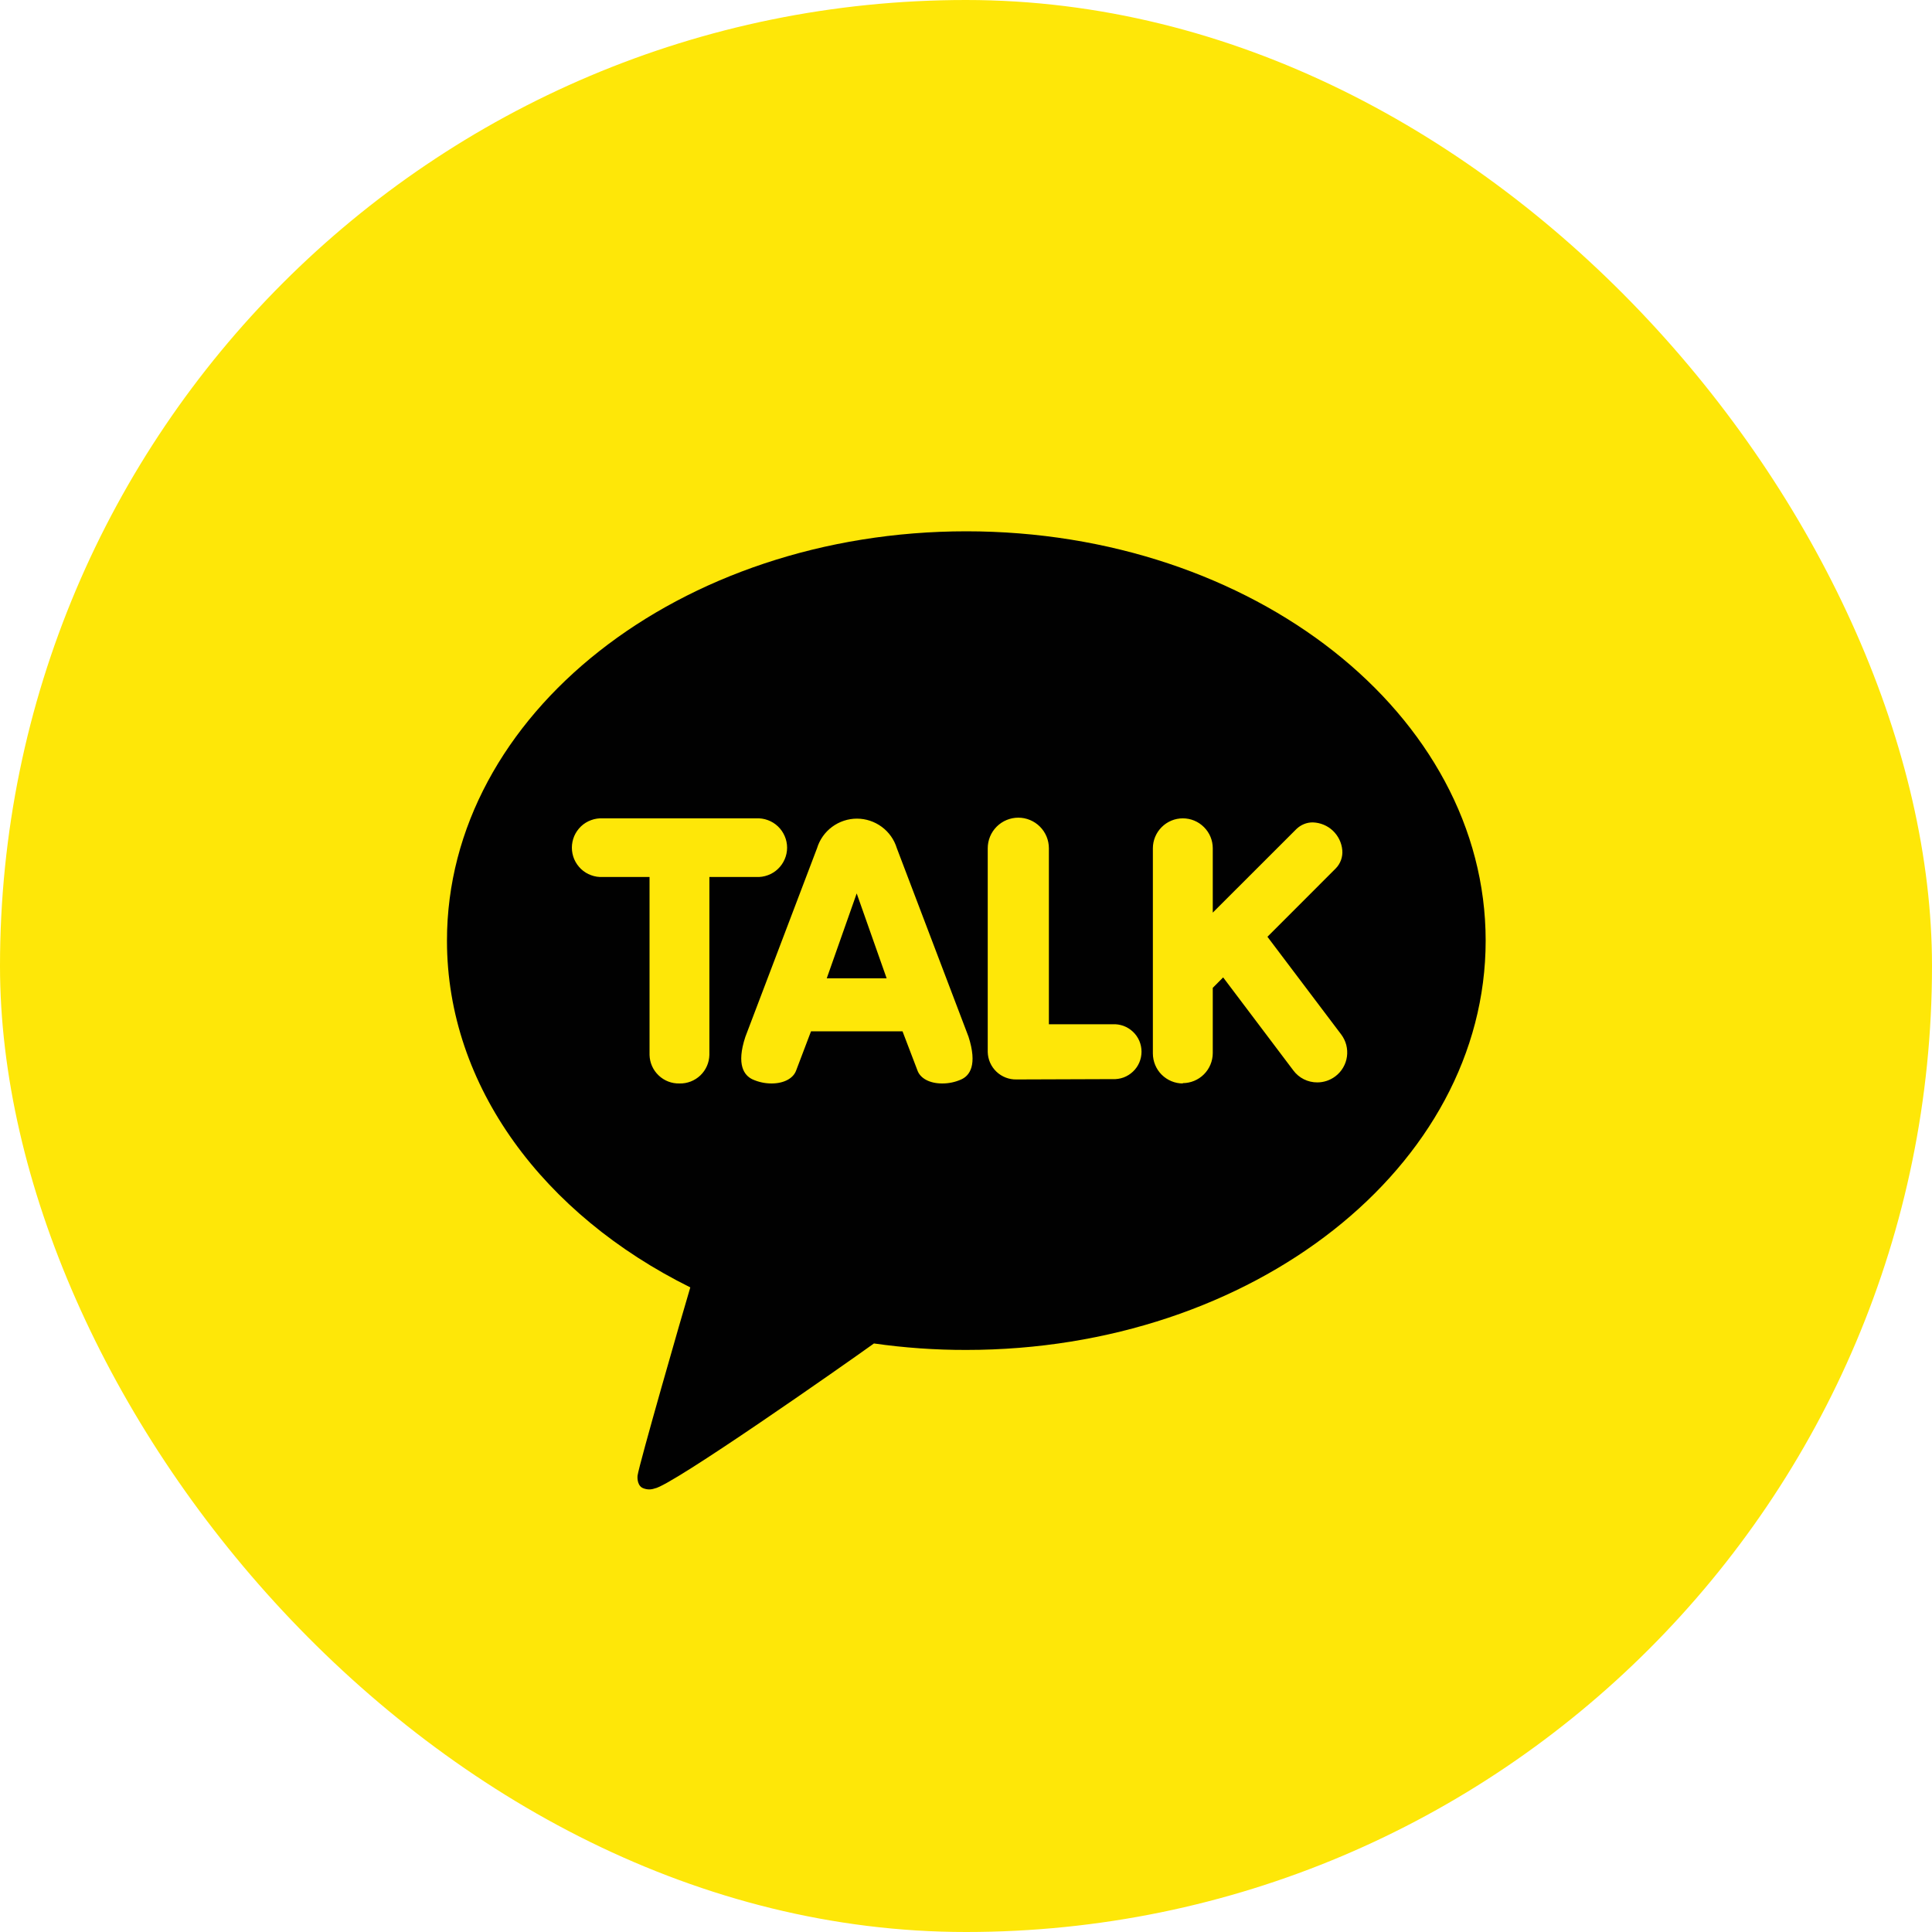 <svg width="40" height="40" viewBox="0 0 40 40" fill="none" xmlns="http://www.w3.org/2000/svg">
<rect width="40" height="40" rx="20" fill="#FEE708"/>
<path d="M20.01 11C14.074 11 9.254 14.794 9.254 19.475C9.254 22.5 11.267 25.155 14.292 26.654C14.121 27.223 13.235 30.308 13.2 30.55C13.2 30.55 13.177 30.733 13.295 30.802C13.335 30.822 13.378 30.833 13.422 30.836C13.467 30.839 13.511 30.832 13.553 30.817C13.894 30.771 17.48 28.256 18.094 27.815C18.727 27.905 19.365 27.95 20.003 27.949C25.94 27.949 30.759 24.155 30.759 19.475C30.759 14.795 25.946 11 20.003 11H20.01Z" fill="#010101"/>
<path d="M14.068 22.432C13.907 22.436 13.752 22.376 13.636 22.265C13.519 22.154 13.452 22.002 13.448 21.841V18.157H12.48C12.397 18.161 12.315 18.149 12.238 18.12C12.16 18.092 12.089 18.048 12.029 17.991C11.97 17.934 11.922 17.866 11.889 17.79C11.857 17.714 11.84 17.633 11.84 17.55C11.84 17.468 11.857 17.386 11.889 17.31C11.922 17.234 11.97 17.166 12.029 17.109C12.089 17.052 12.16 17.008 12.238 16.98C12.315 16.951 12.397 16.939 12.48 16.943H15.655C15.738 16.939 15.82 16.951 15.898 16.98C15.975 17.008 16.046 17.052 16.106 17.109C16.166 17.166 16.213 17.234 16.246 17.31C16.279 17.386 16.296 17.468 16.296 17.55C16.296 17.633 16.279 17.714 16.246 17.79C16.213 17.866 16.166 17.934 16.106 17.991C16.046 18.048 15.975 18.092 15.898 18.12C15.82 18.149 15.738 18.161 15.655 18.157H14.687V21.841C14.683 22.002 14.616 22.154 14.5 22.265C14.383 22.376 14.228 22.436 14.068 22.432ZM19.506 22.432C19.248 22.432 19.05 22.326 18.993 22.157L18.686 21.353H16.791L16.485 22.159C16.425 22.33 16.227 22.432 15.973 22.432C15.838 22.432 15.704 22.403 15.58 22.347C15.41 22.267 15.239 22.05 15.432 21.466L16.916 17.561C16.97 17.384 17.079 17.229 17.228 17.119C17.377 17.009 17.557 16.949 17.742 16.949C17.927 16.949 18.107 17.009 18.256 17.119C18.405 17.229 18.514 17.384 18.568 17.561L20.052 21.464C20.24 22.051 20.076 22.268 19.905 22.347C19.781 22.403 19.647 22.432 19.511 22.432H19.506ZM18.357 20.255L17.737 18.497L17.117 20.255H18.357ZM21.044 22.349C20.89 22.352 20.741 22.294 20.63 22.188C20.518 22.081 20.454 21.936 20.45 21.782V17.563C20.45 17.395 20.516 17.234 20.635 17.115C20.754 16.996 20.915 16.929 21.083 16.929C21.251 16.929 21.412 16.996 21.531 17.115C21.65 17.234 21.716 17.395 21.716 17.563V21.206H23.035C23.112 21.202 23.189 21.214 23.262 21.24C23.334 21.267 23.4 21.308 23.456 21.361C23.513 21.414 23.557 21.478 23.588 21.549C23.618 21.62 23.634 21.697 23.634 21.774C23.634 21.851 23.618 21.928 23.588 21.999C23.557 22.07 23.513 22.134 23.456 22.187C23.4 22.24 23.334 22.281 23.262 22.308C23.189 22.334 23.112 22.346 23.035 22.342L21.044 22.349ZM24.489 22.432C24.325 22.432 24.168 22.366 24.051 22.25C23.935 22.134 23.87 21.977 23.869 21.812V17.563C23.869 17.398 23.935 17.241 24.051 17.125C24.167 17.008 24.325 16.943 24.489 16.943C24.654 16.943 24.811 17.008 24.927 17.125C25.044 17.241 25.109 17.398 25.109 17.563V18.895L26.84 17.165C26.885 17.121 26.939 17.086 26.997 17.062C27.056 17.038 27.118 17.026 27.182 17.027C27.336 17.032 27.484 17.093 27.596 17.199C27.708 17.306 27.778 17.45 27.791 17.604C27.797 17.673 27.787 17.742 27.764 17.807C27.74 17.872 27.703 17.932 27.654 17.981L26.241 19.395L27.767 21.416C27.816 21.481 27.852 21.555 27.873 21.634C27.893 21.713 27.898 21.795 27.887 21.876C27.876 21.957 27.849 22.034 27.807 22.105C27.766 22.175 27.711 22.236 27.646 22.285C27.538 22.366 27.407 22.41 27.272 22.41C27.176 22.41 27.081 22.388 26.995 22.345C26.909 22.302 26.834 22.239 26.777 22.162L25.324 20.236L25.109 20.452V21.804C25.108 21.968 25.043 22.126 24.926 22.243C24.81 22.359 24.652 22.425 24.487 22.425L24.489 22.432Z" fill="#FEE708"/>
</svg>
